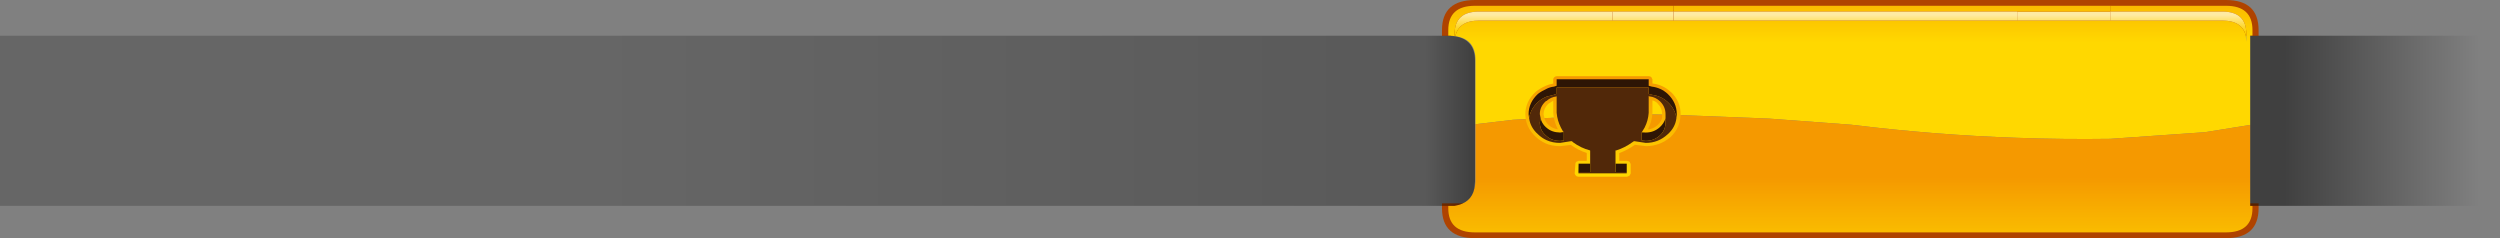<?xml version="1.0" encoding="UTF-8" standalone="no"?>
<svg xmlns:ffdec="https://www.free-decompiler.com/flash" xmlns:xlink="http://www.w3.org/1999/xlink" ffdec:objectType="shape" height="70.0px" width="734.75px" xmlns="http://www.w3.org/2000/svg">
  <rect width="100%" height="100%" fill="#808080" stroke="none"/>
  <g transform="matrix(1.0, 0.0, 0.0, 1.0, 386.5, -5.5)">
    <path d="M277.3 65.25 L277.3 66.7 Q277.3 75.5 267.7 75.5 L47.05 75.5 Q37.3 75.5 37.3 66.7 L37.3 65.25 277.3 65.25 M277.3 14.35 L277.3 16.05 37.3 16.05 37.3 14.35 Q37.3 5.5 47.05 5.5 L267.7 5.5 Q277.3 5.5 277.3 14.35" fill="#af4300" fill-rule="evenodd" stroke="none"/>
    <path d="M275.5 16.0 L274.85 16.0 274.85 42.2 261.55 44.35 233.65 46.3 Q220.1 46.5 206.35 46.0 182.4 45.2 157.55 42.15 L133.4 40.35 105.3 39.25 105.3 39.2 105.25 39.25 Q96.25 39.0 87.4 39.2 L58.2 40.7 47.15 42.0 47.15 23.2 Q47.15 16.95 41.25 16.15 L41.25 16.05 Q42.3 11.55 48.2 11.55 L87.4 11.55 105.25 11.55 105.3 11.6 105.3 11.55 206.35 11.55 233.7 11.55 266.65 11.55 Q272.5 11.55 273.55 16.05 L273.55 16.15 273.7 17.75 273.7 15.5 Q273.7 8.9 266.65 8.9 L233.7 8.9 233.7 7.2 267.7 7.2 Q275.5 7.2 275.5 14.35 L275.5 16.0 M39.15 16.0 L39.15 14.35 Q39.15 7.2 47.0 7.2 L105.25 7.2 105.25 8.9 87.4 8.9 48.2 8.9 Q41.0 8.9 41.0 15.5 L41.0 16.15 40.45 16.05 40.05 16.05 39.75 16.0 39.15 16.0" fill="url(#gradient0)" fill-rule="evenodd" stroke="none"/>
    <path d="M233.7 8.9 L266.65 8.9 Q273.7 8.9 273.7 15.5 L273.7 17.75 273.55 16.15 273.55 16.05 Q272.5 11.55 266.65 11.55 L233.7 11.55 233.7 8.9" fill="url(#gradient1)" fill-rule="evenodd" stroke="none"/>
    <path d="M274.85 42.2 L274.85 66.0 275.5 66.0 275.5 66.7 Q275.5 73.8 267.7 73.8 L105.3 73.8 105.3 73.75 105.25 73.8 47.0 73.8 Q39.15 73.8 39.15 66.7 L39.15 66.0 40.95 66.0 Q45.9 65.2 46.8 60.95 47.15 59.75 47.15 58.25 L47.15 42.0 58.2 40.7 87.4 39.2 Q96.25 39.0 105.25 39.25 L105.3 39.3 105.3 39.25 133.4 40.35 157.55 42.15 Q182.4 45.2 206.35 46.0 220.1 46.5 233.65 46.3 L261.55 44.35 274.85 42.2" fill="url(#gradient2)" fill-rule="evenodd" stroke="none"/>
    <path d="M233.7 11.55 L206.35 11.55 206.35 8.9 233.7 8.9 233.7 11.55" fill="url(#gradient3)" fill-rule="evenodd" stroke="none"/>
    <path d="M105.3 8.9 L105.3 7.2 233.7 7.2 233.7 8.9 206.35 8.9 105.3 8.9" fill="url(#gradient4)" fill-rule="evenodd" stroke="none"/>
    <path d="M105.3 11.55 L105.3 8.9 206.35 8.9 206.35 11.55 105.3 11.55" fill="url(#gradient5)" fill-rule="evenodd" stroke="none"/>
    <path d="M105.25 8.9 L105.25 11.55 87.4 11.55 87.4 8.9 105.25 8.9" fill="url(#gradient6)" fill-rule="evenodd" stroke="none"/>
    <path d="M87.4 8.9 L87.4 11.55 48.2 11.55 Q42.3 11.55 41.25 16.05 L41.25 16.15 41.0 16.15 41.0 15.5 Q41.0 8.9 48.2 8.9 L87.4 8.9" fill="url(#gradient7)" fill-rule="evenodd" stroke="none"/>
    <path d="M275.5 16.0 L348.25 16.0 348.25 66.0 275.5 66.0 274.85 66.0 274.85 42.2 274.85 16.0 275.5 16.0" fill="url(#gradient8)" fill-rule="evenodd" stroke="none"/>
    <path d="M32.3 66.0 L-386.5 66.0 -386.5 16.0 32.3 16.0 32.3 66.0" fill="url(#gradient9)" fill-rule="evenodd" stroke="none"/>
    <path d="M39.15 66.0 L32.3 66.0 32.3 16.0 39.15 16.0 39.75 16.0 40.05 16.05 40.35 16.1 40.6 16.1 41.0 16.15 Q47.0 17.1 47.0 23.3 L47.0 58.9 46.8 60.95 Q45.9 65.2 40.95 66.0 L39.15 66.0" fill="url(#gradient10)" fill-rule="evenodd" stroke="none"/>
    <path d="M70.0 35.1 L68.5 36.05 Q67.15 37.4 67.15 39.1 L67.4 40.1 Q67.65 41.3 68.65 42.25 L68.85 42.4 Q69.9 43.3 71.35 43.5 L71.3 43.35 Q70.2 41.2 70.0 38.75 L70.0 35.1 M100.7 35.9 Q100.05 35.25 99.15 35.0 L99.15 38.75 Q99.0 41.2 97.9 43.35 L97.9 43.55 Q99.45 43.35 100.7 42.25 101.65 41.35 102.0 40.15 L102.0 39.1 Q102.0 37.25 100.65 35.9 L100.7 35.9 M99.15 30.0 L99.3 30.05 Q102.3 30.45 104.5 32.5 L104.55 32.5 Q107.45 35.25 107.45 39.1 L107.3 40.45 Q106.9 43.4 104.55 45.7 L104.5 45.75 Q101.35 48.45 97.25 48.45 L93.95 48.05 93.95 48.1 Q91.8 49.6 89.4 50.5 L89.4 52.75 91.65 52.75 92.4 53.0 92.75 53.7 92.75 56.5 92.4 57.15 91.65 57.45 77.4 57.45 76.85 57.3 76.5 56.95 76.3 56.5 76.5 53.7 Q76.5 53.25 76.85 53.0 L77.55 52.75 79.85 52.75 79.85 50.45 Q77.4 49.7 75.2 48.1 L72.05 48.45 Q69.55 48.45 67.65 47.6 L67.7 47.6 Q66.2 46.95 64.85 45.7 62.4 43.4 61.9 40.45 L61.8 39.1 Q61.8 35.25 64.85 32.5 L64.9 32.45 Q66.05 31.5 67.65 30.8 L67.7 30.75 Q68.7 30.3 69.85 30.1 L70.0 30.05 70.0 28.85 Q70.0 28.45 70.3 28.2 70.6 27.9 71.05 27.9 L98.1 27.9 Q98.55 27.9 98.85 28.2 L99.15 28.85 99.15 30.0" fill="url(#gradient11)" fill-rule="evenodd" stroke="none"/>
    <path d="M103.0 40.25 L103.0 41.45 Q103.0 43.8 101.35 45.3 99.6 46.9 97.2 46.9 L96.0 46.8 96.0 44.4 97.2 44.45 Q99.6 44.45 101.35 42.85 102.55 41.75 103.0 40.25 M106.2 40.25 Q105.85 37.55 103.65 35.5 101.7 33.7 98.95 33.35 L99.05 33.35 98.05 33.1 98.05 31.2 71.0 31.2 71.0 33.1 70.1 33.35 70.25 33.35 68.05 33.9 Q66.6 34.5 65.5 35.5 63.3 37.55 62.9 40.25 L62.75 39.05 Q62.75 35.65 65.5 33.1 66.6 32.25 68.05 31.6 69.0 31.1 70.25 30.95 L71.0 30.7 71.0 28.8 98.05 28.8 98.05 30.7 98.95 30.95 Q101.7 31.3 103.65 33.1 106.3 35.65 106.3 39.05 L106.2 40.25 M80.85 53.6 L80.85 56.05 77.4 56.05 77.45 53.6 80.85 53.6 M91.6 56.05 L88.3 56.05 88.3 53.6 91.6 53.6 91.6 56.05 M73.1 44.3 L73.1 46.8 72.0 46.9 Q69.55 46.9 68.05 45.5 L67.8 45.3 Q66.05 43.8 66.05 41.45 L66.3 40.25 Q66.6 41.75 67.8 42.85 L68.05 43.05 Q69.55 44.4 72.0 44.45 L73.1 44.3" fill="#2e1505" fill-rule="evenodd" stroke="none"/>
    <path d="M103.0 40.25 L103.0 39.05 Q103.0 36.85 101.35 35.25 100.05 34.05 98.45 33.85 L98.3 33.85 98.05 33.7 98.05 38.65 Q97.9 40.95 96.85 43.0 L96.0 44.4 96.0 46.8 97.2 46.9 Q99.6 46.9 101.35 45.3 103.0 43.8 103.0 41.45 L103.0 40.25 M62.9 40.25 Q63.3 37.55 65.5 35.5 66.6 34.5 68.05 33.9 L70.25 33.35 70.1 33.35 71.0 33.1 71.0 31.2 98.05 31.2 98.05 33.1 99.05 33.35 98.95 33.35 Q101.7 33.7 103.65 35.5 105.85 37.55 106.2 40.25 105.85 43.0 103.65 44.95 100.9 47.5 97.2 47.5 L93.9 47.0 93.7 47.0 93.25 47.3 Q91.05 48.9 88.55 49.7 L88.3 49.7 88.3 53.6 88.3 56.05 91.6 56.05 91.6 56.45 77.4 56.45 77.4 56.05 80.85 56.05 80.85 53.6 80.85 49.8 80.8 49.7 Q78.1 49.0 75.8 47.3 L75.5 47.0 75.15 47.0 72.0 47.5 Q69.8 47.5 68.05 46.7 66.7 46.1 65.5 44.95 63.3 43.0 62.9 40.25 M73.1 44.3 L72.85 44.1 72.25 43.0 Q71.2 40.95 71.0 38.65 L71.0 33.85 Q70.9 33.7 70.9 33.85 69.25 34.05 68.05 35.15 L67.8 35.25 Q66.05 36.85 66.05 39.05 L66.3 40.25 66.05 41.45 Q66.05 43.8 67.8 45.3 L68.05 45.5 Q69.55 46.9 72.0 46.9 L73.1 46.8 73.1 44.3" fill="#512809" fill-rule="evenodd" stroke="none"/>
  </g>
  <defs>
    <linearGradient gradientTransform="matrix(0.0, -0.008, 0.085, 0.0, 108.95, 11.55)" gradientUnits="userSpaceOnUse" id="gradient0" spreadMethod="pad" x1="-819.2" x2="819.2">
      <stop offset="0.0" stop-color="#ffd800"/>
      <stop offset="1.0" stop-color="#f9b500"/>
    </linearGradient>
    <linearGradient gradientTransform="matrix(0.0, 0.003, -0.075, 0.0, 199.45, 12.35)" gradientUnits="userSpaceOnUse" id="gradient1" spreadMethod="pad" x1="-819.2" x2="819.2">
      <stop offset="0.0" stop-color="#feeba3"/>
      <stop offset="1.0" stop-color="#fdd000"/>
    </linearGradient>
    <linearGradient gradientTransform="matrix(0.0, 0.01, -0.421, 0.0, 183.2, 65.9)" gradientUnits="userSpaceOnUse" id="gradient2" spreadMethod="pad" x1="-819.2" x2="819.2">
      <stop offset="0.0" stop-color="#f59900"/>
      <stop offset="1.0" stop-color="#fabc00"/>
    </linearGradient>
    <linearGradient gradientTransform="matrix(0.0, 0.003, -0.091, 0.0, 192.1, 12.35)" gradientUnits="userSpaceOnUse" id="gradient3" spreadMethod="pad" x1="-819.2" x2="819.2">
      <stop offset="0.0" stop-color="#feeba3"/>
      <stop offset="1.0" stop-color="#fdd000"/>
    </linearGradient>
    <linearGradient gradientTransform="matrix(0.0, -0.008, 0.104, 0.0, 109.8, 11.55)" gradientUnits="userSpaceOnUse" id="gradient4" spreadMethod="pad" x1="-819.2" x2="819.2">
      <stop offset="0.0" stop-color="#ffd800"/>
      <stop offset="1.0" stop-color="#f9b500"/>
    </linearGradient>
    <linearGradient gradientTransform="matrix(0.0, 0.003, -0.373, 0.0, 159.45, 12.35)" gradientUnits="userSpaceOnUse" id="gradient5" spreadMethod="pad" x1="-819.2" x2="819.2">
      <stop offset="0.0" stop-color="#feeba3"/>
      <stop offset="1.0" stop-color="#fdd000"/>
    </linearGradient>
    <linearGradient gradientTransform="matrix(0.0, 0.003, -0.306, 0.0, 149.8, 12.35)" gradientUnits="userSpaceOnUse" id="gradient6" spreadMethod="pad" x1="-819.2" x2="819.2">
      <stop offset="0.0" stop-color="#feeba3"/>
      <stop offset="1.0" stop-color="#fdd000"/>
    </linearGradient>
    <linearGradient gradientTransform="matrix(0.0, 0.003, -0.075, 0.0, 102.75, 12.35)" gradientUnits="userSpaceOnUse" id="gradient7" spreadMethod="pad" x1="-819.2" x2="819.2">
      <stop offset="0.0" stop-color="#feeba3"/>
      <stop offset="1.0" stop-color="#fdd000"/>
    </linearGradient>
    <linearGradient gradientTransform="matrix(0.035, 0.0, 0.0, 0.03, 313.4, 41.05)" gradientUnits="userSpaceOnUse" id="gradient8" spreadMethod="pad" x1="-819.2" x2="819.2">
      <stop offset="0.0" stop-color="#000000" stop-opacity="0.502"/>
      <stop offset="1.0" stop-color="#000000" stop-opacity="0.0"/>
    </linearGradient>
    <linearGradient gradientTransform="matrix(-0.442, 0.0, 0.0, -0.03, 144.4, 41.05)" gradientUnits="userSpaceOnUse" id="gradient9" spreadMethod="pad" x1="-819.2" x2="819.2">
      <stop offset="0.0" stop-color="#000000" stop-opacity="0.502"/>
      <stop offset="1.0" stop-color="#000000" stop-opacity="0.2"/>
    </linearGradient>
    <linearGradient gradientTransform="matrix(-0.013, 0.0, 0.0, -0.03, 35.7, 41.05)" gradientUnits="userSpaceOnUse" id="gradient10" spreadMethod="pad" x1="-819.2" x2="819.2">
      <stop offset="0.0" stop-color="#000000" stop-opacity="0.502"/>
      <stop offset="1.0" stop-color="#000000" stop-opacity="0.2"/>
    </linearGradient>
    <linearGradient gradientTransform="matrix(0.0, 0.017, -0.028, 0.0, 84.65, 42.8)" gradientUnits="userSpaceOnUse" id="gradient11" spreadMethod="pad" x1="-819.2" x2="819.2">
      <stop offset="0.0" stop-color="#f59900"/>
      <stop offset="1.0" stop-color="#ffd800"/>
    </linearGradient>
  </defs>
</svg>
